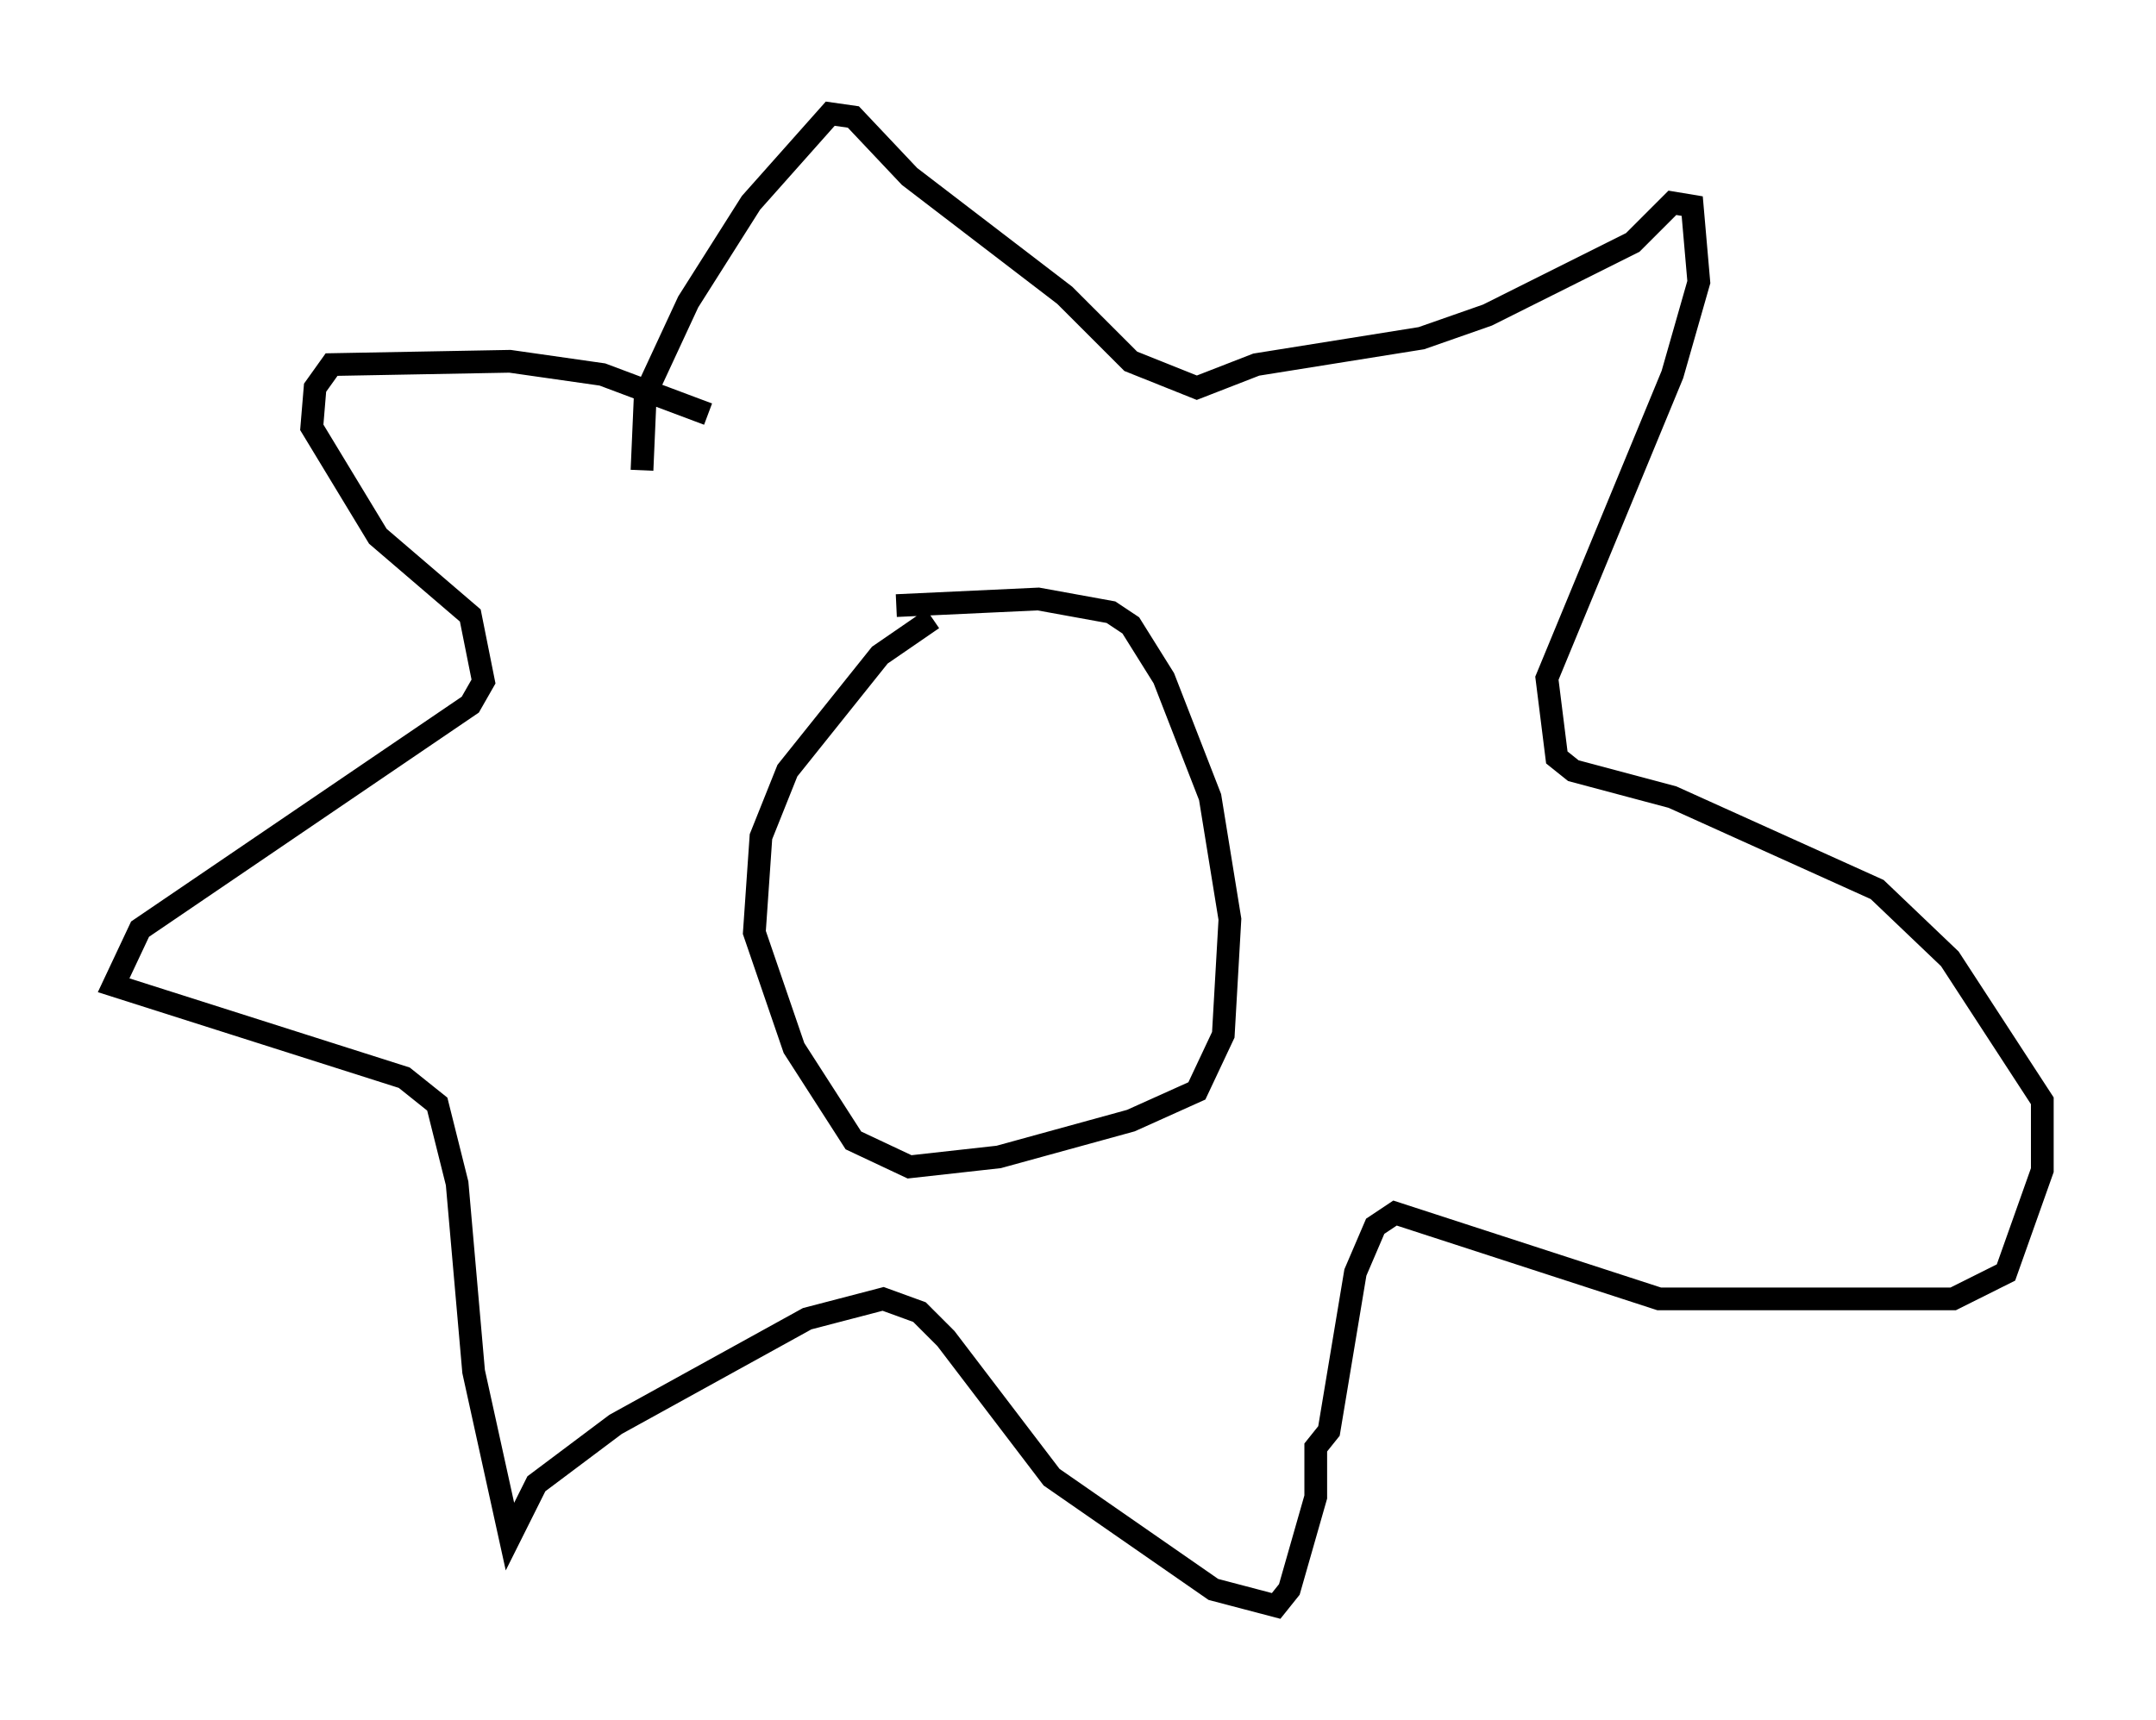 <?xml version="1.0" encoding="utf-8" ?>
<svg baseProfile="full" height="75.653" version="1.1" width="94.827" xmlns="http://www.w3.org/2000/svg" xmlns:ev="http://www.w3.org/2001/xml-events" xmlns:xlink="http://www.w3.org/1999/xlink"><defs /><rect fill="white" height="75.653" width="94.827" x="0" y="0" /><path d="M43.927, 26.933 m-2.905, 0.291 l-2.324, 1.598 -4.067, 5.084 l-1.162, 2.905 -0.291, 4.212 l1.743, 5.084 2.615, 4.067 l2.469, 1.162 3.922, -0.436 l5.81, -1.598 2.905, -1.307 l1.162, -2.469 0.291, -5.084 l-0.872, -5.374 -2.034, -5.229 l-1.453, -2.324 -0.872, -0.581 l-3.196, -0.581 -6.246, 0.291 m-8.279, -8.425 l-4.648, -1.743 -4.067, -0.581 l-7.844, 0.145 -0.726, 1.017 l-0.145, 1.743 2.905, 4.793 l4.067, 3.486 0.581, 2.905 l-0.581, 1.017 -14.525, 9.877 l-1.162, 2.469 12.782, 4.067 l1.453, 1.162 0.872, 3.486 l0.726, 8.279 1.598, 7.263 l1.162, -2.324 3.486, -2.615 l8.425, -4.648 3.341, -0.872 l1.598, 0.581 1.162, 1.162 l4.648, 6.101 7.117, 4.939 l2.76, 0.726 0.581, -0.726 l1.162, -4.067 0.0, -2.179 l0.581, -0.726 1.162, -6.972 l0.872, -2.034 0.872, -0.581 l11.62, 3.777 12.927, 0.0 l2.324, -1.162 1.598, -4.503 l0.0, -3.05 -4.067, -6.246 l-3.196, -3.05 -9.006, -4.067 l-4.358, -1.162 -0.726, -0.581 l-0.436, -3.486 5.52, -13.363 l1.162, -4.067 -0.291, -3.341 l-0.872, -0.145 -1.743, 1.743 l-6.391, 3.196 -2.905, 1.017 l-7.263, 1.162 -2.615, 1.017 l-2.905, -1.162 -2.905, -2.905 l-6.827, -5.229 -2.469, -2.615 l-1.017, -0.145 -3.486, 3.922 l-2.76, 4.358 -1.888, 4.067 l-0.145, 3.341 m12.782, 13.799 " fill="none" stroke="black" stroke-width="1" /></svg>